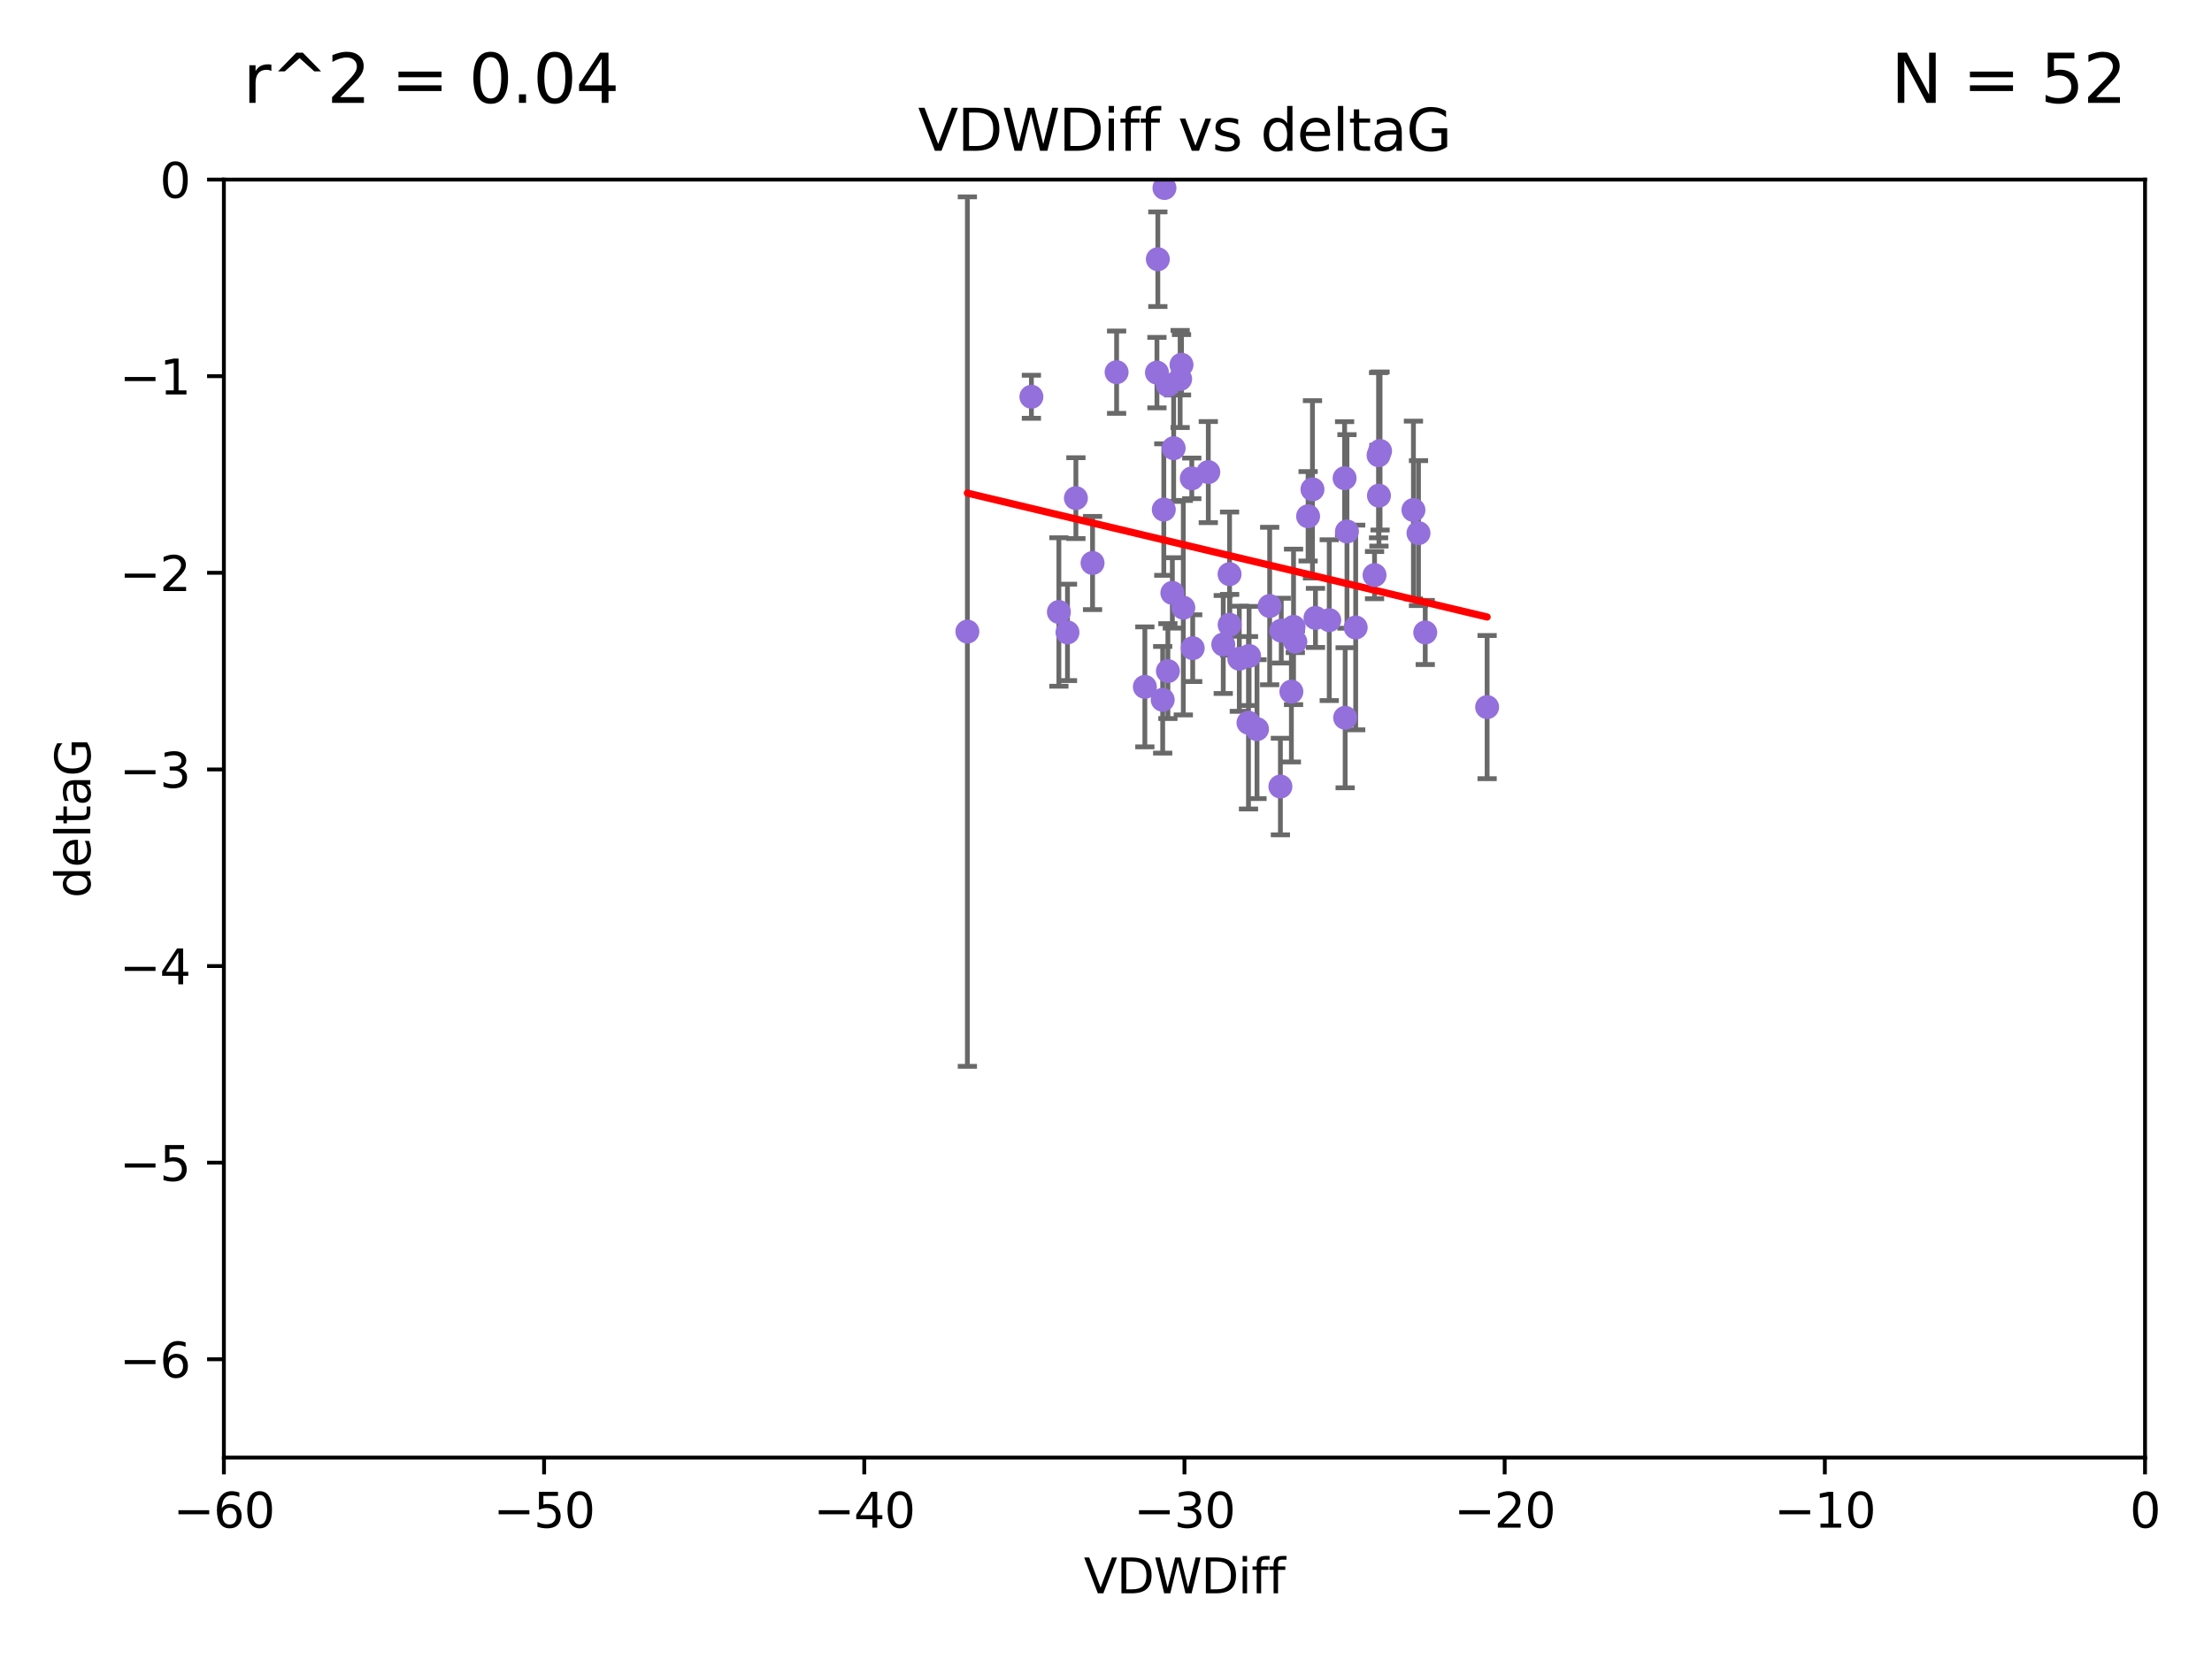 <?xml version="1.0" encoding="utf-8" standalone="no"?>
<!DOCTYPE svg PUBLIC "-//W3C//DTD SVG 1.1//EN"
  "http://www.w3.org/Graphics/SVG/1.1/DTD/svg11.dtd">
<svg xmlns:xlink="http://www.w3.org/1999/xlink" width="460.8pt" height="345.6pt" viewBox="0 0 460.8 345.6" xmlns="http://www.w3.org/2000/svg" version="1.1">
 <defs>
  <style type="text/css">*{stroke-linejoin: round; stroke-linecap: butt}</style>
 </defs>
 <g id="figure_1">
  <g id="patch_1">
   <path d="M 0 345.6 
L 460.8 345.6 
L 460.8 0 
L 0 0 
z
" style="fill: #ffffff"/>
  </g>
  <g id="axes_1">
   <g id="patch_2">
    <path d="M 46.64 303.64 
L 446.85 303.64 
L 446.85 37.411 
L 46.64 37.411 
z
" style="fill: #ffffff"/>
   </g>
   <g id="PathCollection_1">
    <defs>
     <path id="mb68d8550e3" d="M 0 1.118 
C 0.297 1.118 0.581 1 0.791 0.791 
C 1 0.581 1.118 0.297 1.118 0 
C 1.118 -0.297 1 -0.581 0.791 -0.791 
C 0.581 -1 0.297 -1.118 0 -1.118 
C -0.297 -1.118 -0.581 -1 -0.791 -0.791 
C -1 -0.581 -1.118 -0.297 -1.118 0 
C -1.118 0.297 -1 0.581 -0.791 0.791 
C -0.581 1 -0.297 1.118 0 1.118 
z
" style="stroke: #9370db"/>
    </defs>
    <g clip-path="url(#pd285358ec9)">
     <use xlink:href="#mb68d8550e3" x="222.377" y="131.738" style="fill: #9370db; stroke: #9370db"/>
     <use xlink:href="#mb68d8550e3" x="256.158" y="130.152" style="fill: #9370db; stroke: #9370db"/>
     <use xlink:href="#mb68d8550e3" x="220.585" y="127.49" style="fill: #9370db; stroke: #9370db"/>
     <use xlink:href="#mb68d8550e3" x="269.469" y="130.591" style="fill: #9370db; stroke: #9370db"/>
     <use xlink:href="#mb68d8550e3" x="264.495" y="126.246" style="fill: #9370db; stroke: #9370db"/>
     <use xlink:href="#mb68d8550e3" x="269.019" y="144.083" style="fill: #9370db; stroke: #9370db"/>
     <use xlink:href="#mb68d8550e3" x="227.599" y="117.281" style="fill: #9370db; stroke: #9370db"/>
     <use xlink:href="#mb68d8550e3" x="273.412" y="101.94" style="fill: #9370db; stroke: #9370db"/>
     <use xlink:href="#mb68d8550e3" x="286.341" y="119.807" style="fill: #9370db; stroke: #9370db"/>
     <use xlink:href="#mb68d8550e3" x="201.523" y="131.573" style="fill: #9370db; stroke: #9370db"/>
     <use xlink:href="#mb68d8550e3" x="241.199" y="54" style="fill: #9370db; stroke: #9370db"/>
     <use xlink:href="#mb68d8550e3" x="242.576" y="39.16" style="fill: #9370db; stroke: #9370db"/>
     <use xlink:href="#mb68d8550e3" x="224.129" y="103.772" style="fill: #9370db; stroke: #9370db"/>
     <use xlink:href="#mb68d8550e3" x="266.73" y="163.849" style="fill: #9370db; stroke: #9370db"/>
     <use xlink:href="#mb68d8550e3" x="243.293" y="139.804" style="fill: #9370db; stroke: #9370db"/>
     <use xlink:href="#mb68d8550e3" x="276.908" y="129.186" style="fill: #9370db; stroke: #9370db"/>
     <use xlink:href="#mb68d8550e3" x="272.501" y="107.55" style="fill: #9370db; stroke: #9370db"/>
     <use xlink:href="#mb68d8550e3" x="244.225" y="123.512" style="fill: #9370db; stroke: #9370db"/>
     <use xlink:href="#mb68d8550e3" x="248.27" y="99.652" style="fill: #9370db; stroke: #9370db"/>
     <use xlink:href="#mb68d8550e3" x="287.18" y="94.831" style="fill: #9370db; stroke: #9370db"/>
     <use xlink:href="#mb68d8550e3" x="309.795" y="147.302" style="fill: #9370db; stroke: #9370db"/>
     <use xlink:href="#mb68d8550e3" x="287.491" y="93.95" style="fill: #9370db; stroke: #9370db"/>
     <use xlink:href="#mb68d8550e3" x="232.609" y="77.536" style="fill: #9370db; stroke: #9370db"/>
     <use xlink:href="#mb68d8550e3" x="251.71" y="98.346" style="fill: #9370db; stroke: #9370db"/>
     <use xlink:href="#mb68d8550e3" x="242.441" y="106.155" style="fill: #9370db; stroke: #9370db"/>
     <use xlink:href="#mb68d8550e3" x="244.496" y="93.369" style="fill: #9370db; stroke: #9370db"/>
     <use xlink:href="#mb68d8550e3" x="246.505" y="126.591" style="fill: #9370db; stroke: #9370db"/>
     <use xlink:href="#mb68d8550e3" x="238.495" y="143.085" style="fill: #9370db; stroke: #9370db"/>
     <use xlink:href="#mb68d8550e3" x="274.036" y="128.721" style="fill: #9370db; stroke: #9370db"/>
     <use xlink:href="#mb68d8550e3" x="261.858" y="151.893" style="fill: #9370db; stroke: #9370db"/>
     <use xlink:href="#mb68d8550e3" x="294.445" y="106.242" style="fill: #9370db; stroke: #9370db"/>
     <use xlink:href="#mb68d8550e3" x="280.221" y="149.522" style="fill: #9370db; stroke: #9370db"/>
     <use xlink:href="#mb68d8550e3" x="282.416" y="130.716" style="fill: #9370db; stroke: #9370db"/>
     <use xlink:href="#mb68d8550e3" x="258.169" y="137.229" style="fill: #9370db; stroke: #9370db"/>
     <use xlink:href="#mb68d8550e3" x="269.838" y="133.69" style="fill: #9370db; stroke: #9370db"/>
     <use xlink:href="#mb68d8550e3" x="214.859" y="82.653" style="fill: #9370db; stroke: #9370db"/>
     <use xlink:href="#mb68d8550e3" x="241.012" y="77.62" style="fill: #9370db; stroke: #9370db"/>
     <use xlink:href="#mb68d8550e3" x="295.499" y="111.058" style="fill: #9370db; stroke: #9370db"/>
     <use xlink:href="#mb68d8550e3" x="248.461" y="135.024" style="fill: #9370db; stroke: #9370db"/>
     <use xlink:href="#mb68d8550e3" x="266.91" y="131.372" style="fill: #9370db; stroke: #9370db"/>
     <use xlink:href="#mb68d8550e3" x="280.599" y="110.714" style="fill: #9370db; stroke: #9370db"/>
     <use xlink:href="#mb68d8550e3" x="287.26" y="103.254" style="fill: #9370db; stroke: #9370db"/>
     <use xlink:href="#mb68d8550e3" x="245.845" y="78.949" style="fill: #9370db; stroke: #9370db"/>
     <use xlink:href="#mb68d8550e3" x="280.106" y="99.615" style="fill: #9370db; stroke: #9370db"/>
     <use xlink:href="#mb68d8550e3" x="254.827" y="134.259" style="fill: #9370db; stroke: #9370db"/>
     <use xlink:href="#mb68d8550e3" x="296.904" y="131.753" style="fill: #9370db; stroke: #9370db"/>
     <use xlink:href="#mb68d8550e3" x="256.14" y="119.604" style="fill: #9370db; stroke: #9370db"/>
     <use xlink:href="#mb68d8550e3" x="243.285" y="80.234" style="fill: #9370db; stroke: #9370db"/>
     <use xlink:href="#mb68d8550e3" x="260.207" y="136.649" style="fill: #9370db; stroke: #9370db"/>
     <use xlink:href="#mb68d8550e3" x="242.209" y="145.779" style="fill: #9370db; stroke: #9370db"/>
     <use xlink:href="#mb68d8550e3" x="246.13" y="75.988" style="fill: #9370db; stroke: #9370db"/>
     <use xlink:href="#mb68d8550e3" x="260.081" y="150.563" style="fill: #9370db; stroke: #9370db"/>
    </g>
   </g>
   <g id="matplotlib.axis_1">
    <g id="xtick_1">
     <g id="line2d_1">
      <defs>
       <path id="mdfdc94e6e6" d="M 0 0 
L 0 3.5 
" style="stroke: #000000; stroke-width: 0.8"/>
      </defs>
      <g>
       <use xlink:href="#mdfdc94e6e6" x="46.64" y="303.64" style="stroke: #000000; stroke-width: 0.8"/>
      </g>
     </g>
     <g id="text_1">
      <!-- −60 -->
      <g transform="translate(36.088 318.238)scale(0.1 -0.1)">
       <defs>
        <path id="DejaVuSans-2212" d="M 678 2272 
L 4684 2272 
L 4684 1741 
L 678 1741 
L 678 2272 
z
" transform="scale(0.016)"/>
        <path id="DejaVuSans-36" d="M 2113 2584 
Q 1688 2584 1439 2293 
Q 1191 2003 1191 1497 
Q 1191 994 1439 701 
Q 1688 409 2113 409 
Q 2538 409 2786 701 
Q 3034 994 3034 1497 
Q 3034 2003 2786 2293 
Q 2538 2584 2113 2584 
z
M 3366 4563 
L 3366 3988 
Q 3128 4100 2886 4159 
Q 2644 4219 2406 4219 
Q 1781 4219 1451 3797 
Q 1122 3375 1075 2522 
Q 1259 2794 1537 2939 
Q 1816 3084 2150 3084 
Q 2853 3084 3261 2657 
Q 3669 2231 3669 1497 
Q 3669 778 3244 343 
Q 2819 -91 2113 -91 
Q 1303 -91 875 529 
Q 447 1150 447 2328 
Q 447 3434 972 4092 
Q 1497 4750 2381 4750 
Q 2619 4750 2861 4703 
Q 3103 4656 3366 4563 
z
" transform="scale(0.016)"/>
        <path id="DejaVuSans-30" d="M 2034 4250 
Q 1547 4250 1301 3770 
Q 1056 3291 1056 2328 
Q 1056 1369 1301 889 
Q 1547 409 2034 409 
Q 2525 409 2770 889 
Q 3016 1369 3016 2328 
Q 3016 3291 2770 3770 
Q 2525 4250 2034 4250 
z
M 2034 4750 
Q 2819 4750 3233 4129 
Q 3647 3509 3647 2328 
Q 3647 1150 3233 529 
Q 2819 -91 2034 -91 
Q 1250 -91 836 529 
Q 422 1150 422 2328 
Q 422 3509 836 4129 
Q 1250 4750 2034 4750 
z
" transform="scale(0.016)"/>
       </defs>
       <use xlink:href="#DejaVuSans-2212"/>
       <use xlink:href="#DejaVuSans-36" x="83.789"/>
       <use xlink:href="#DejaVuSans-30" x="147.412"/>
      </g>
     </g>
    </g>
    <g id="xtick_2">
     <g id="line2d_2">
      <g>
       <use xlink:href="#mdfdc94e6e6" x="113.342" y="303.64" style="stroke: #000000; stroke-width: 0.8"/>
      </g>
     </g>
     <g id="text_2">
      <!-- −50 -->
      <g transform="translate(102.789 318.238)scale(0.1 -0.1)">
       <defs>
        <path id="DejaVuSans-35" d="M 691 4666 
L 3169 4666 
L 3169 4134 
L 1269 4134 
L 1269 2991 
Q 1406 3038 1543 3061 
Q 1681 3084 1819 3084 
Q 2600 3084 3056 2656 
Q 3513 2228 3513 1497 
Q 3513 744 3044 326 
Q 2575 -91 1722 -91 
Q 1428 -91 1123 -41 
Q 819 9 494 109 
L 494 744 
Q 775 591 1075 516 
Q 1375 441 1709 441 
Q 2250 441 2565 725 
Q 2881 1009 2881 1497 
Q 2881 1984 2565 2268 
Q 2250 2553 1709 2553 
Q 1456 2553 1204 2497 
Q 953 2441 691 2322 
L 691 4666 
z
" transform="scale(0.016)"/>
       </defs>
       <use xlink:href="#DejaVuSans-2212"/>
       <use xlink:href="#DejaVuSans-35" x="83.789"/>
       <use xlink:href="#DejaVuSans-30" x="147.412"/>
      </g>
     </g>
    </g>
    <g id="xtick_3">
     <g id="line2d_3">
      <g>
       <use xlink:href="#mdfdc94e6e6" x="180.043" y="303.64" style="stroke: #000000; stroke-width: 0.8"/>
      </g>
     </g>
     <g id="text_3">
      <!-- −40 -->
      <g transform="translate(169.491 318.238)scale(0.1 -0.1)">
       <defs>
        <path id="DejaVuSans-34" d="M 2419 4116 
L 825 1625 
L 2419 1625 
L 2419 4116 
z
M 2253 4666 
L 3047 4666 
L 3047 1625 
L 3713 1625 
L 3713 1100 
L 3047 1100 
L 3047 0 
L 2419 0 
L 2419 1100 
L 313 1100 
L 313 1709 
L 2253 4666 
z
" transform="scale(0.016)"/>
       </defs>
       <use xlink:href="#DejaVuSans-2212"/>
       <use xlink:href="#DejaVuSans-34" x="83.789"/>
       <use xlink:href="#DejaVuSans-30" x="147.412"/>
      </g>
     </g>
    </g>
    <g id="xtick_4">
     <g id="line2d_4">
      <g>
       <use xlink:href="#mdfdc94e6e6" x="246.745" y="303.64" style="stroke: #000000; stroke-width: 0.8"/>
      </g>
     </g>
     <g id="text_4">
      <!-- −30 -->
      <g transform="translate(236.193 318.238)scale(0.1 -0.1)">
       <defs>
        <path id="DejaVuSans-33" d="M 2597 2516 
Q 3050 2419 3304 2112 
Q 3559 1806 3559 1356 
Q 3559 666 3084 287 
Q 2609 -91 1734 -91 
Q 1441 -91 1130 -33 
Q 819 25 488 141 
L 488 750 
Q 750 597 1062 519 
Q 1375 441 1716 441 
Q 2309 441 2620 675 
Q 2931 909 2931 1356 
Q 2931 1769 2642 2001 
Q 2353 2234 1838 2234 
L 1294 2234 
L 1294 2753 
L 1863 2753 
Q 2328 2753 2575 2939 
Q 2822 3125 2822 3475 
Q 2822 3834 2567 4026 
Q 2313 4219 1838 4219 
Q 1578 4219 1281 4162 
Q 984 4106 628 3988 
L 628 4550 
Q 988 4650 1302 4700 
Q 1616 4750 1894 4750 
Q 2613 4750 3031 4423 
Q 3450 4097 3450 3541 
Q 3450 3153 3228 2886 
Q 3006 2619 2597 2516 
z
" transform="scale(0.016)"/>
       </defs>
       <use xlink:href="#DejaVuSans-2212"/>
       <use xlink:href="#DejaVuSans-33" x="83.789"/>
       <use xlink:href="#DejaVuSans-30" x="147.412"/>
      </g>
     </g>
    </g>
    <g id="xtick_5">
     <g id="line2d_5">
      <g>
       <use xlink:href="#mdfdc94e6e6" x="313.447" y="303.64" style="stroke: #000000; stroke-width: 0.8"/>
      </g>
     </g>
     <g id="text_5">
      <!-- −20 -->
      <g transform="translate(302.894 318.238)scale(0.1 -0.1)">
       <defs>
        <path id="DejaVuSans-32" d="M 1228 531 
L 3431 531 
L 3431 0 
L 469 0 
L 469 531 
Q 828 903 1448 1529 
Q 2069 2156 2228 2338 
Q 2531 2678 2651 2914 
Q 2772 3150 2772 3378 
Q 2772 3750 2511 3984 
Q 2250 4219 1831 4219 
Q 1534 4219 1204 4116 
Q 875 4013 500 3803 
L 500 4441 
Q 881 4594 1212 4672 
Q 1544 4750 1819 4750 
Q 2544 4750 2975 4387 
Q 3406 4025 3406 3419 
Q 3406 3131 3298 2873 
Q 3191 2616 2906 2266 
Q 2828 2175 2409 1742 
Q 1991 1309 1228 531 
z
" transform="scale(0.016)"/>
       </defs>
       <use xlink:href="#DejaVuSans-2212"/>
       <use xlink:href="#DejaVuSans-32" x="83.789"/>
       <use xlink:href="#DejaVuSans-30" x="147.412"/>
      </g>
     </g>
    </g>
    <g id="xtick_6">
     <g id="line2d_6">
      <g>
       <use xlink:href="#mdfdc94e6e6" x="380.148" y="303.64" style="stroke: #000000; stroke-width: 0.8"/>
      </g>
     </g>
     <g id="text_6">
      <!-- −10 -->
      <g transform="translate(369.596 318.238)scale(0.1 -0.1)">
       <defs>
        <path id="DejaVuSans-31" d="M 794 531 
L 1825 531 
L 1825 4091 
L 703 3866 
L 703 4441 
L 1819 4666 
L 2450 4666 
L 2450 531 
L 3481 531 
L 3481 0 
L 794 0 
L 794 531 
z
" transform="scale(0.016)"/>
       </defs>
       <use xlink:href="#DejaVuSans-2212"/>
       <use xlink:href="#DejaVuSans-31" x="83.789"/>
       <use xlink:href="#DejaVuSans-30" x="147.412"/>
      </g>
     </g>
    </g>
    <g id="xtick_7">
     <g id="line2d_7">
      <g>
       <use xlink:href="#mdfdc94e6e6" x="446.85" y="303.64" style="stroke: #000000; stroke-width: 0.8"/>
      </g>
     </g>
     <g id="text_7">
      <!-- 0 -->
      <g transform="translate(443.669 318.238)scale(0.1 -0.1)">
       <use xlink:href="#DejaVuSans-30"/>
      </g>
     </g>
    </g>
    <g id="text_8">
     <!-- VDWDiff -->
     <g transform="translate(225.772 331.917)scale(0.1 -0.1)">
      <defs>
       <path id="DejaVuSans-56" d="M 1831 0 
L 50 4666 
L 709 4666 
L 2188 738 
L 3669 4666 
L 4325 4666 
L 2547 0 
L 1831 0 
z
" transform="scale(0.016)"/>
       <path id="DejaVuSans-44" d="M 1259 4147 
L 1259 519 
L 2022 519 
Q 2988 519 3436 956 
Q 3884 1394 3884 2338 
Q 3884 3275 3436 3711 
Q 2988 4147 2022 4147 
L 1259 4147 
z
M 628 4666 
L 1925 4666 
Q 3281 4666 3915 4102 
Q 4550 3538 4550 2338 
Q 4550 1131 3912 565 
Q 3275 0 1925 0 
L 628 0 
L 628 4666 
z
" transform="scale(0.016)"/>
       <path id="DejaVuSans-57" d="M 213 4666 
L 850 4666 
L 1831 722 
L 2809 4666 
L 3519 4666 
L 4500 722 
L 5478 4666 
L 6119 4666 
L 4947 0 
L 4153 0 
L 3169 4050 
L 2175 0 
L 1381 0 
L 213 4666 
z
" transform="scale(0.016)"/>
       <path id="DejaVuSans-69" d="M 603 3500 
L 1178 3500 
L 1178 0 
L 603 0 
L 603 3500 
z
M 603 4863 
L 1178 4863 
L 1178 4134 
L 603 4134 
L 603 4863 
z
" transform="scale(0.016)"/>
       <path id="DejaVuSans-66" d="M 2375 4863 
L 2375 4384 
L 1825 4384 
Q 1516 4384 1395 4259 
Q 1275 4134 1275 3809 
L 1275 3500 
L 2222 3500 
L 2222 3053 
L 1275 3053 
L 1275 0 
L 697 0 
L 697 3053 
L 147 3053 
L 147 3500 
L 697 3500 
L 697 3744 
Q 697 4328 969 4595 
Q 1241 4863 1831 4863 
L 2375 4863 
z
" transform="scale(0.016)"/>
      </defs>
      <use xlink:href="#DejaVuSans-56"/>
      <use xlink:href="#DejaVuSans-44" x="68.408"/>
      <use xlink:href="#DejaVuSans-57" x="145.41"/>
      <use xlink:href="#DejaVuSans-44" x="244.287"/>
      <use xlink:href="#DejaVuSans-69" x="321.289"/>
      <use xlink:href="#DejaVuSans-66" x="349.072"/>
      <use xlink:href="#DejaVuSans-66" x="384.277"/>
     </g>
    </g>
   </g>
   <g id="matplotlib.axis_2">
    <g id="ytick_1">
     <g id="line2d_8">
      <defs>
       <path id="m8906548ea9" d="M 0 0 
L -3.5 0 
" style="stroke: #000000; stroke-width: 0.8"/>
      </defs>
      <g>
       <use xlink:href="#m8906548ea9" x="46.64" y="283.161" style="stroke: #000000; stroke-width: 0.8"/>
      </g>
     </g>
     <g id="text_9">
      <!-- −6 -->
      <g transform="translate(24.898 286.96)scale(0.1 -0.1)">
       <use xlink:href="#DejaVuSans-2212"/>
       <use xlink:href="#DejaVuSans-36" x="83.789"/>
      </g>
     </g>
    </g>
    <g id="ytick_2">
     <g id="line2d_9">
      <g>
       <use xlink:href="#m8906548ea9" x="46.64" y="242.203" style="stroke: #000000; stroke-width: 0.8"/>
      </g>
     </g>
     <g id="text_10">
      <!-- −5 -->
      <g transform="translate(24.898 246.002)scale(0.1 -0.1)">
       <use xlink:href="#DejaVuSans-2212"/>
       <use xlink:href="#DejaVuSans-35" x="83.789"/>
      </g>
     </g>
    </g>
    <g id="ytick_3">
     <g id="line2d_10">
      <g>
       <use xlink:href="#m8906548ea9" x="46.64" y="201.244" style="stroke: #000000; stroke-width: 0.8"/>
      </g>
     </g>
     <g id="text_11">
      <!-- −4 -->
      <g transform="translate(24.898 205.044)scale(0.1 -0.1)">
       <use xlink:href="#DejaVuSans-2212"/>
       <use xlink:href="#DejaVuSans-34" x="83.789"/>
      </g>
     </g>
    </g>
    <g id="ytick_4">
     <g id="line2d_11">
      <g>
       <use xlink:href="#m8906548ea9" x="46.64" y="160.286" style="stroke: #000000; stroke-width: 0.8"/>
      </g>
     </g>
     <g id="text_12">
      <!-- −3 -->
      <g transform="translate(24.898 164.085)scale(0.1 -0.1)">
       <use xlink:href="#DejaVuSans-2212"/>
       <use xlink:href="#DejaVuSans-33" x="83.789"/>
      </g>
     </g>
    </g>
    <g id="ytick_5">
     <g id="line2d_12">
      <g>
       <use xlink:href="#m8906548ea9" x="46.64" y="119.328" style="stroke: #000000; stroke-width: 0.8"/>
      </g>
     </g>
     <g id="text_13">
      <!-- −2 -->
      <g transform="translate(24.898 123.127)scale(0.1 -0.1)">
       <use xlink:href="#DejaVuSans-2212"/>
       <use xlink:href="#DejaVuSans-32" x="83.789"/>
      </g>
     </g>
    </g>
    <g id="ytick_6">
     <g id="line2d_13">
      <g>
       <use xlink:href="#m8906548ea9" x="46.64" y="78.369" style="stroke: #000000; stroke-width: 0.8"/>
      </g>
     </g>
     <g id="text_14">
      <!-- −1 -->
      <g transform="translate(24.898 82.169)scale(0.1 -0.1)">
       <use xlink:href="#DejaVuSans-2212"/>
       <use xlink:href="#DejaVuSans-31" x="83.789"/>
      </g>
     </g>
    </g>
    <g id="ytick_7">
     <g id="line2d_14">
      <g>
       <use xlink:href="#m8906548ea9" x="46.64" y="37.411" style="stroke: #000000; stroke-width: 0.8"/>
      </g>
     </g>
     <g id="text_15">
      <!-- 0 -->
      <g transform="translate(33.278 41.21)scale(0.1 -0.1)">
       <use xlink:href="#DejaVuSans-30"/>
      </g>
     </g>
    </g>
    <g id="text_16">
     <!-- deltaG -->
     <g transform="translate(18.818 187.064)rotate(-90)scale(0.1 -0.1)">
      <defs>
       <path id="DejaVuSans-64" d="M 2906 2969 
L 2906 4863 
L 3481 4863 
L 3481 0 
L 2906 0 
L 2906 525 
Q 2725 213 2448 61 
Q 2172 -91 1784 -91 
Q 1150 -91 751 415 
Q 353 922 353 1747 
Q 353 2572 751 3078 
Q 1150 3584 1784 3584 
Q 2172 3584 2448 3432 
Q 2725 3281 2906 2969 
z
M 947 1747 
Q 947 1113 1208 752 
Q 1469 391 1925 391 
Q 2381 391 2643 752 
Q 2906 1113 2906 1747 
Q 2906 2381 2643 2742 
Q 2381 3103 1925 3103 
Q 1469 3103 1208 2742 
Q 947 2381 947 1747 
z
" transform="scale(0.016)"/>
       <path id="DejaVuSans-65" d="M 3597 1894 
L 3597 1613 
L 953 1613 
Q 991 1019 1311 708 
Q 1631 397 2203 397 
Q 2534 397 2845 478 
Q 3156 559 3463 722 
L 3463 178 
Q 3153 47 2828 -22 
Q 2503 -91 2169 -91 
Q 1331 -91 842 396 
Q 353 884 353 1716 
Q 353 2575 817 3079 
Q 1281 3584 2069 3584 
Q 2775 3584 3186 3129 
Q 3597 2675 3597 1894 
z
M 3022 2063 
Q 3016 2534 2758 2815 
Q 2500 3097 2075 3097 
Q 1594 3097 1305 2825 
Q 1016 2553 972 2059 
L 3022 2063 
z
" transform="scale(0.016)"/>
       <path id="DejaVuSans-6c" d="M 603 4863 
L 1178 4863 
L 1178 0 
L 603 0 
L 603 4863 
z
" transform="scale(0.016)"/>
       <path id="DejaVuSans-74" d="M 1172 4494 
L 1172 3500 
L 2356 3500 
L 2356 3053 
L 1172 3053 
L 1172 1153 
Q 1172 725 1289 603 
Q 1406 481 1766 481 
L 2356 481 
L 2356 0 
L 1766 0 
Q 1100 0 847 248 
Q 594 497 594 1153 
L 594 3053 
L 172 3053 
L 172 3500 
L 594 3500 
L 594 4494 
L 1172 4494 
z
" transform="scale(0.016)"/>
       <path id="DejaVuSans-61" d="M 2194 1759 
Q 1497 1759 1228 1600 
Q 959 1441 959 1056 
Q 959 750 1161 570 
Q 1363 391 1709 391 
Q 2188 391 2477 730 
Q 2766 1069 2766 1631 
L 2766 1759 
L 2194 1759 
z
M 3341 1997 
L 3341 0 
L 2766 0 
L 2766 531 
Q 2569 213 2275 61 
Q 1981 -91 1556 -91 
Q 1019 -91 701 211 
Q 384 513 384 1019 
Q 384 1609 779 1909 
Q 1175 2209 1959 2209 
L 2766 2209 
L 2766 2266 
Q 2766 2663 2505 2880 
Q 2244 3097 1772 3097 
Q 1472 3097 1187 3025 
Q 903 2953 641 2809 
L 641 3341 
Q 956 3463 1253 3523 
Q 1550 3584 1831 3584 
Q 2591 3584 2966 3190 
Q 3341 2797 3341 1997 
z
" transform="scale(0.016)"/>
       <path id="DejaVuSans-47" d="M 3809 666 
L 3809 1919 
L 2778 1919 
L 2778 2438 
L 4434 2438 
L 4434 434 
Q 4069 175 3628 42 
Q 3188 -91 2688 -91 
Q 1594 -91 976 548 
Q 359 1188 359 2328 
Q 359 3472 976 4111 
Q 1594 4750 2688 4750 
Q 3144 4750 3555 4637 
Q 3966 4525 4313 4306 
L 4313 3634 
Q 3963 3931 3569 4081 
Q 3175 4231 2741 4231 
Q 1884 4231 1454 3753 
Q 1025 3275 1025 2328 
Q 1025 1384 1454 906 
Q 1884 428 2741 428 
Q 3075 428 3337 486 
Q 3600 544 3809 666 
z
" transform="scale(0.016)"/>
      </defs>
      <use xlink:href="#DejaVuSans-64"/>
      <use xlink:href="#DejaVuSans-65" x="63.477"/>
      <use xlink:href="#DejaVuSans-6c" x="125"/>
      <use xlink:href="#DejaVuSans-74" x="152.783"/>
      <use xlink:href="#DejaVuSans-61" x="191.992"/>
      <use xlink:href="#DejaVuSans-47" x="253.271"/>
     </g>
    </g>
   </g>
   <g id="LineCollection_1">
    <path d="M 222.377 141.779 
L 222.377 121.697 
" clip-path="url(#pd285358ec9)" style="fill: none; stroke: #696969"/>
    <path d="M 256.158 136.478 
L 256.158 123.825 
" clip-path="url(#pd285358ec9)" style="fill: none; stroke: #696969"/>
    <path d="M 220.585 142.954 
L 220.585 112.026 
" clip-path="url(#pd285358ec9)" style="fill: none; stroke: #696969"/>
    <path d="M 269.469 146.787 
L 269.469 114.395 
" clip-path="url(#pd285358ec9)" style="fill: none; stroke: #696969"/>
    <path d="M 264.495 142.647 
L 264.495 109.844 
" clip-path="url(#pd285358ec9)" style="fill: none; stroke: #696969"/>
    <path d="M 269.019 158.734 
L 269.019 129.432 
" clip-path="url(#pd285358ec9)" style="fill: none; stroke: #696969"/>
    <path d="M 227.599 126.989 
L 227.599 107.572 
" clip-path="url(#pd285358ec9)" style="fill: none; stroke: #696969"/>
    <path d="M 273.412 120.415 
L 273.412 83.464 
" clip-path="url(#pd285358ec9)" style="fill: none; stroke: #696969"/>
    <path d="M 286.341 124.723 
L 286.341 114.891 
" clip-path="url(#pd285358ec9)" style="fill: none; stroke: #696969"/>
    <path d="M 201.523 222.134 
L 201.523 41.011 
" clip-path="url(#pd285358ec9)" style="fill: none; stroke: #696969"/>
    <path d="M 241.199 63.857 
L 241.199 44.143 
" clip-path="url(#pd285358ec9)" style="fill: none; stroke: #696969"/>
    <path d="M 242.576 39.369 
L 242.576 38.951 
" clip-path="url(#pd285358ec9)" style="fill: none; stroke: #696969"/>
    <path d="M 224.129 112.194 
L 224.129 95.35 
" clip-path="url(#pd285358ec9)" style="fill: none; stroke: #696969"/>
    <path d="M 266.73 173.91 
L 266.73 153.787 
" clip-path="url(#pd285358ec9)" style="fill: none; stroke: #696969"/>
    <path d="M 243.293 149.688 
L 243.293 129.92 
" clip-path="url(#pd285358ec9)" style="fill: none; stroke: #696969"/>
    <path d="M 276.908 145.935 
L 276.908 112.438 
" clip-path="url(#pd285358ec9)" style="fill: none; stroke: #696969"/>
    <path d="M 272.501 116.861 
L 272.501 98.24 
" clip-path="url(#pd285358ec9)" style="fill: none; stroke: #696969"/>
    <path d="M 244.225 130.843 
L 244.225 116.182 
" clip-path="url(#pd285358ec9)" style="fill: none; stroke: #696969"/>
    <path d="M 248.27 103.878 
L 248.27 95.426 
" clip-path="url(#pd285358ec9)" style="fill: none; stroke: #696969"/>
    <path d="M 287.18 112.038 
L 287.18 77.624 
" clip-path="url(#pd285358ec9)" style="fill: none; stroke: #696969"/>
    <path d="M 309.795 162.215 
L 309.795 132.39 
" clip-path="url(#pd285358ec9)" style="fill: none; stroke: #696969"/>
    <path d="M 287.491 110.417 
L 287.491 77.483 
" clip-path="url(#pd285358ec9)" style="fill: none; stroke: #696969"/>
    <path d="M 232.609 86.112 
L 232.609 68.959 
" clip-path="url(#pd285358ec9)" style="fill: none; stroke: #696969"/>
    <path d="M 251.71 108.877 
L 251.71 87.816 
" clip-path="url(#pd285358ec9)" style="fill: none; stroke: #696969"/>
    <path d="M 242.441 119.854 
L 242.441 92.457 
" clip-path="url(#pd285358ec9)" style="fill: none; stroke: #696969"/>
    <path d="M 244.496 104.45 
L 244.496 82.288 
" clip-path="url(#pd285358ec9)" style="fill: none; stroke: #696969"/>
    <path d="M 246.505 148.931 
L 246.505 104.252 
" clip-path="url(#pd285358ec9)" style="fill: none; stroke: #696969"/>
    <path d="M 238.495 155.582 
L 238.495 130.588 
" clip-path="url(#pd285358ec9)" style="fill: none; stroke: #696969"/>
    <path d="M 274.036 134.873 
L 274.036 122.57 
" clip-path="url(#pd285358ec9)" style="fill: none; stroke: #696969"/>
    <path d="M 261.858 166.361 
L 261.858 137.425 
" clip-path="url(#pd285358ec9)" style="fill: none; stroke: #696969"/>
    <path d="M 294.445 124.755 
L 294.445 87.729 
" clip-path="url(#pd285358ec9)" style="fill: none; stroke: #696969"/>
    <path d="M 280.221 164.114 
L 280.221 134.93 
" clip-path="url(#pd285358ec9)" style="fill: none; stroke: #696969"/>
    <path d="M 282.416 152.036 
L 282.416 109.396 
" clip-path="url(#pd285358ec9)" style="fill: none; stroke: #696969"/>
    <path d="M 258.169 148.18 
L 258.169 126.279 
" clip-path="url(#pd285358ec9)" style="fill: none; stroke: #696969"/>
    <path d="M 269.838 135.942 
L 269.838 131.438 
" clip-path="url(#pd285358ec9)" style="fill: none; stroke: #696969"/>
    <path d="M 214.859 87.134 
L 214.859 78.172 
" clip-path="url(#pd285358ec9)" style="fill: none; stroke: #696969"/>
    <path d="M 241.012 84.962 
L 241.012 70.279 
" clip-path="url(#pd285358ec9)" style="fill: none; stroke: #696969"/>
    <path d="M 295.499 126.158 
L 295.499 95.957 
" clip-path="url(#pd285358ec9)" style="fill: none; stroke: #696969"/>
    <path d="M 248.461 141.976 
L 248.461 128.071 
" clip-path="url(#pd285358ec9)" style="fill: none; stroke: #696969"/>
    <path d="M 266.91 138.117 
L 266.91 124.626 
" clip-path="url(#pd285358ec9)" style="fill: none; stroke: #696969"/>
    <path d="M 280.599 130.877 
L 280.599 90.551 
" clip-path="url(#pd285358ec9)" style="fill: none; stroke: #696969"/>
    <path d="M 287.26 113.752 
L 287.26 92.756 
" clip-path="url(#pd285358ec9)" style="fill: none; stroke: #696969"/>
    <path d="M 245.845 89.065 
L 245.845 68.833 
" clip-path="url(#pd285358ec9)" style="fill: none; stroke: #696969"/>
    <path d="M 280.106 111.393 
L 280.106 87.838 
" clip-path="url(#pd285358ec9)" style="fill: none; stroke: #696969"/>
    <path d="M 254.827 144.463 
L 254.827 124.055 
" clip-path="url(#pd285358ec9)" style="fill: none; stroke: #696969"/>
    <path d="M 296.904 138.435 
L 296.904 125.072 
" clip-path="url(#pd285358ec9)" style="fill: none; stroke: #696969"/>
    <path d="M 256.14 132.547 
L 256.14 106.662 
" clip-path="url(#pd285358ec9)" style="fill: none; stroke: #696969"/>
    <path d="M 243.285 81.136 
L 243.285 79.333 
" clip-path="url(#pd285358ec9)" style="fill: none; stroke: #696969"/>
    <path d="M 260.207 146.973 
L 260.207 126.325 
" clip-path="url(#pd285358ec9)" style="fill: none; stroke: #696969"/>
    <path d="M 242.209 156.886 
L 242.209 134.672 
" clip-path="url(#pd285358ec9)" style="fill: none; stroke: #696969"/>
    <path d="M 246.13 82.278 
L 246.13 69.698 
" clip-path="url(#pd285358ec9)" style="fill: none; stroke: #696969"/>
    <path d="M 260.081 168.521 
L 260.081 132.606 
" clip-path="url(#pd285358ec9)" style="fill: none; stroke: #696969"/>
   </g>
   <g id="line2d_15">
    <defs>
     <path id="mcb185928e7" d="M 2 0 
L -2 -0 
" style="stroke: #696969"/>
    </defs>
    <g clip-path="url(#pd285358ec9)">
     <use xlink:href="#mcb185928e7" x="222.377" y="141.779" style="fill: #696969; stroke: #696969"/>
     <use xlink:href="#mcb185928e7" x="256.158" y="136.478" style="fill: #696969; stroke: #696969"/>
     <use xlink:href="#mcb185928e7" x="220.585" y="142.954" style="fill: #696969; stroke: #696969"/>
     <use xlink:href="#mcb185928e7" x="269.469" y="146.787" style="fill: #696969; stroke: #696969"/>
     <use xlink:href="#mcb185928e7" x="264.495" y="142.647" style="fill: #696969; stroke: #696969"/>
     <use xlink:href="#mcb185928e7" x="269.019" y="158.734" style="fill: #696969; stroke: #696969"/>
     <use xlink:href="#mcb185928e7" x="227.599" y="126.989" style="fill: #696969; stroke: #696969"/>
     <use xlink:href="#mcb185928e7" x="273.412" y="120.415" style="fill: #696969; stroke: #696969"/>
     <use xlink:href="#mcb185928e7" x="286.341" y="124.723" style="fill: #696969; stroke: #696969"/>
     <use xlink:href="#mcb185928e7" x="201.523" y="222.134" style="fill: #696969; stroke: #696969"/>
     <use xlink:href="#mcb185928e7" x="241.199" y="63.857" style="fill: #696969; stroke: #696969"/>
     <use xlink:href="#mcb185928e7" x="242.576" y="39.369" style="fill: #696969; stroke: #696969"/>
     <use xlink:href="#mcb185928e7" x="224.129" y="112.194" style="fill: #696969; stroke: #696969"/>
     <use xlink:href="#mcb185928e7" x="266.73" y="173.91" style="fill: #696969; stroke: #696969"/>
     <use xlink:href="#mcb185928e7" x="243.293" y="149.688" style="fill: #696969; stroke: #696969"/>
     <use xlink:href="#mcb185928e7" x="276.908" y="145.935" style="fill: #696969; stroke: #696969"/>
     <use xlink:href="#mcb185928e7" x="272.501" y="116.861" style="fill: #696969; stroke: #696969"/>
     <use xlink:href="#mcb185928e7" x="244.225" y="130.843" style="fill: #696969; stroke: #696969"/>
     <use xlink:href="#mcb185928e7" x="248.27" y="103.878" style="fill: #696969; stroke: #696969"/>
     <use xlink:href="#mcb185928e7" x="287.18" y="112.038" style="fill: #696969; stroke: #696969"/>
     <use xlink:href="#mcb185928e7" x="309.795" y="162.215" style="fill: #696969; stroke: #696969"/>
     <use xlink:href="#mcb185928e7" x="287.491" y="110.417" style="fill: #696969; stroke: #696969"/>
     <use xlink:href="#mcb185928e7" x="232.609" y="86.112" style="fill: #696969; stroke: #696969"/>
     <use xlink:href="#mcb185928e7" x="251.71" y="108.877" style="fill: #696969; stroke: #696969"/>
     <use xlink:href="#mcb185928e7" x="242.441" y="119.854" style="fill: #696969; stroke: #696969"/>
     <use xlink:href="#mcb185928e7" x="244.496" y="104.45" style="fill: #696969; stroke: #696969"/>
     <use xlink:href="#mcb185928e7" x="246.505" y="148.931" style="fill: #696969; stroke: #696969"/>
     <use xlink:href="#mcb185928e7" x="238.495" y="155.582" style="fill: #696969; stroke: #696969"/>
     <use xlink:href="#mcb185928e7" x="274.036" y="134.873" style="fill: #696969; stroke: #696969"/>
     <use xlink:href="#mcb185928e7" x="261.858" y="166.361" style="fill: #696969; stroke: #696969"/>
     <use xlink:href="#mcb185928e7" x="294.445" y="124.755" style="fill: #696969; stroke: #696969"/>
     <use xlink:href="#mcb185928e7" x="280.221" y="164.114" style="fill: #696969; stroke: #696969"/>
     <use xlink:href="#mcb185928e7" x="282.416" y="152.036" style="fill: #696969; stroke: #696969"/>
     <use xlink:href="#mcb185928e7" x="258.169" y="148.18" style="fill: #696969; stroke: #696969"/>
     <use xlink:href="#mcb185928e7" x="269.838" y="135.942" style="fill: #696969; stroke: #696969"/>
     <use xlink:href="#mcb185928e7" x="214.859" y="87.134" style="fill: #696969; stroke: #696969"/>
     <use xlink:href="#mcb185928e7" x="241.012" y="84.962" style="fill: #696969; stroke: #696969"/>
     <use xlink:href="#mcb185928e7" x="295.499" y="126.158" style="fill: #696969; stroke: #696969"/>
     <use xlink:href="#mcb185928e7" x="248.461" y="141.976" style="fill: #696969; stroke: #696969"/>
     <use xlink:href="#mcb185928e7" x="266.91" y="138.117" style="fill: #696969; stroke: #696969"/>
     <use xlink:href="#mcb185928e7" x="280.599" y="130.877" style="fill: #696969; stroke: #696969"/>
     <use xlink:href="#mcb185928e7" x="287.26" y="113.752" style="fill: #696969; stroke: #696969"/>
     <use xlink:href="#mcb185928e7" x="245.845" y="89.065" style="fill: #696969; stroke: #696969"/>
     <use xlink:href="#mcb185928e7" x="280.106" y="111.393" style="fill: #696969; stroke: #696969"/>
     <use xlink:href="#mcb185928e7" x="254.827" y="144.463" style="fill: #696969; stroke: #696969"/>
     <use xlink:href="#mcb185928e7" x="296.904" y="138.435" style="fill: #696969; stroke: #696969"/>
     <use xlink:href="#mcb185928e7" x="256.14" y="132.547" style="fill: #696969; stroke: #696969"/>
     <use xlink:href="#mcb185928e7" x="243.285" y="81.136" style="fill: #696969; stroke: #696969"/>
     <use xlink:href="#mcb185928e7" x="260.207" y="146.973" style="fill: #696969; stroke: #696969"/>
     <use xlink:href="#mcb185928e7" x="242.209" y="156.886" style="fill: #696969; stroke: #696969"/>
     <use xlink:href="#mcb185928e7" x="246.13" y="82.278" style="fill: #696969; stroke: #696969"/>
     <use xlink:href="#mcb185928e7" x="260.081" y="168.521" style="fill: #696969; stroke: #696969"/>
    </g>
   </g>
   <g id="line2d_16">
    <g clip-path="url(#pd285358ec9)">
     <use xlink:href="#mcb185928e7" x="222.377" y="121.697" style="fill: #696969; stroke: #696969"/>
     <use xlink:href="#mcb185928e7" x="256.158" y="123.825" style="fill: #696969; stroke: #696969"/>
     <use xlink:href="#mcb185928e7" x="220.585" y="112.026" style="fill: #696969; stroke: #696969"/>
     <use xlink:href="#mcb185928e7" x="269.469" y="114.395" style="fill: #696969; stroke: #696969"/>
     <use xlink:href="#mcb185928e7" x="264.495" y="109.844" style="fill: #696969; stroke: #696969"/>
     <use xlink:href="#mcb185928e7" x="269.019" y="129.432" style="fill: #696969; stroke: #696969"/>
     <use xlink:href="#mcb185928e7" x="227.599" y="107.572" style="fill: #696969; stroke: #696969"/>
     <use xlink:href="#mcb185928e7" x="273.412" y="83.464" style="fill: #696969; stroke: #696969"/>
     <use xlink:href="#mcb185928e7" x="286.341" y="114.891" style="fill: #696969; stroke: #696969"/>
     <use xlink:href="#mcb185928e7" x="201.523" y="41.011" style="fill: #696969; stroke: #696969"/>
     <use xlink:href="#mcb185928e7" x="241.199" y="44.143" style="fill: #696969; stroke: #696969"/>
     <use xlink:href="#mcb185928e7" x="242.576" y="38.951" style="fill: #696969; stroke: #696969"/>
     <use xlink:href="#mcb185928e7" x="224.129" y="95.35" style="fill: #696969; stroke: #696969"/>
     <use xlink:href="#mcb185928e7" x="266.73" y="153.787" style="fill: #696969; stroke: #696969"/>
     <use xlink:href="#mcb185928e7" x="243.293" y="129.92" style="fill: #696969; stroke: #696969"/>
     <use xlink:href="#mcb185928e7" x="276.908" y="112.438" style="fill: #696969; stroke: #696969"/>
     <use xlink:href="#mcb185928e7" x="272.501" y="98.24" style="fill: #696969; stroke: #696969"/>
     <use xlink:href="#mcb185928e7" x="244.225" y="116.182" style="fill: #696969; stroke: #696969"/>
     <use xlink:href="#mcb185928e7" x="248.27" y="95.426" style="fill: #696969; stroke: #696969"/>
     <use xlink:href="#mcb185928e7" x="287.18" y="77.624" style="fill: #696969; stroke: #696969"/>
     <use xlink:href="#mcb185928e7" x="309.795" y="132.39" style="fill: #696969; stroke: #696969"/>
     <use xlink:href="#mcb185928e7" x="287.491" y="77.483" style="fill: #696969; stroke: #696969"/>
     <use xlink:href="#mcb185928e7" x="232.609" y="68.959" style="fill: #696969; stroke: #696969"/>
     <use xlink:href="#mcb185928e7" x="251.71" y="87.816" style="fill: #696969; stroke: #696969"/>
     <use xlink:href="#mcb185928e7" x="242.441" y="92.457" style="fill: #696969; stroke: #696969"/>
     <use xlink:href="#mcb185928e7" x="244.496" y="82.288" style="fill: #696969; stroke: #696969"/>
     <use xlink:href="#mcb185928e7" x="246.505" y="104.252" style="fill: #696969; stroke: #696969"/>
     <use xlink:href="#mcb185928e7" x="238.495" y="130.588" style="fill: #696969; stroke: #696969"/>
     <use xlink:href="#mcb185928e7" x="274.036" y="122.57" style="fill: #696969; stroke: #696969"/>
     <use xlink:href="#mcb185928e7" x="261.858" y="137.425" style="fill: #696969; stroke: #696969"/>
     <use xlink:href="#mcb185928e7" x="294.445" y="87.729" style="fill: #696969; stroke: #696969"/>
     <use xlink:href="#mcb185928e7" x="280.221" y="134.93" style="fill: #696969; stroke: #696969"/>
     <use xlink:href="#mcb185928e7" x="282.416" y="109.396" style="fill: #696969; stroke: #696969"/>
     <use xlink:href="#mcb185928e7" x="258.169" y="126.279" style="fill: #696969; stroke: #696969"/>
     <use xlink:href="#mcb185928e7" x="269.838" y="131.438" style="fill: #696969; stroke: #696969"/>
     <use xlink:href="#mcb185928e7" x="214.859" y="78.172" style="fill: #696969; stroke: #696969"/>
     <use xlink:href="#mcb185928e7" x="241.012" y="70.279" style="fill: #696969; stroke: #696969"/>
     <use xlink:href="#mcb185928e7" x="295.499" y="95.957" style="fill: #696969; stroke: #696969"/>
     <use xlink:href="#mcb185928e7" x="248.461" y="128.071" style="fill: #696969; stroke: #696969"/>
     <use xlink:href="#mcb185928e7" x="266.91" y="124.626" style="fill: #696969; stroke: #696969"/>
     <use xlink:href="#mcb185928e7" x="280.599" y="90.551" style="fill: #696969; stroke: #696969"/>
     <use xlink:href="#mcb185928e7" x="287.26" y="92.756" style="fill: #696969; stroke: #696969"/>
     <use xlink:href="#mcb185928e7" x="245.845" y="68.833" style="fill: #696969; stroke: #696969"/>
     <use xlink:href="#mcb185928e7" x="280.106" y="87.838" style="fill: #696969; stroke: #696969"/>
     <use xlink:href="#mcb185928e7" x="254.827" y="124.055" style="fill: #696969; stroke: #696969"/>
     <use xlink:href="#mcb185928e7" x="296.904" y="125.072" style="fill: #696969; stroke: #696969"/>
     <use xlink:href="#mcb185928e7" x="256.14" y="106.662" style="fill: #696969; stroke: #696969"/>
     <use xlink:href="#mcb185928e7" x="243.285" y="79.333" style="fill: #696969; stroke: #696969"/>
     <use xlink:href="#mcb185928e7" x="260.207" y="126.325" style="fill: #696969; stroke: #696969"/>
     <use xlink:href="#mcb185928e7" x="242.209" y="134.672" style="fill: #696969; stroke: #696969"/>
     <use xlink:href="#mcb185928e7" x="246.13" y="69.698" style="fill: #696969; stroke: #696969"/>
     <use xlink:href="#mcb185928e7" x="260.081" y="132.606" style="fill: #696969; stroke: #696969"/>
    </g>
   </g>
   <g id="line2d_17">
    <path d="M 222.377 107.693 
L 256.158 115.746 
L 220.585 107.266 
L 269.469 118.919 
L 264.495 117.734 
L 269.019 118.812 
L 227.599 108.938 
L 273.412 119.859 
L 286.341 122.942 
L 201.523 102.722 
L 241.199 112.18 
L 242.576 112.508 
L 224.129 108.111 
L 266.73 118.267 
L 243.293 112.679 
L 276.908 120.693 
L 272.501 119.642 
L 244.225 112.902 
L 248.27 113.866 
L 287.18 123.142 
L 309.795 128.533 
L 287.491 123.216 
L 232.609 110.132 
L 251.71 114.686 
L 242.441 112.476 
L 244.496 112.966 
L 246.505 113.445 
L 238.495 111.536 
L 274.036 120.008 
L 261.858 117.105 
L 294.445 124.873 
L 280.221 121.483 
L 282.416 122.006 
L 258.169 116.226 
L 269.838 119.008 
L 214.859 105.901 
L 241.012 112.136 
L 295.499 125.125 
L 248.461 113.911 
L 266.91 118.309 
L 280.599 121.573 
L 287.26 123.16 
L 245.845 113.288 
L 280.106 121.455 
L 254.827 115.429 
L 296.904 125.46 
L 256.14 115.742 
L 243.285 112.678 
L 260.207 116.712 
L 242.209 112.421 
L 246.13 113.356 
L 260.081 116.681 
" clip-path="url(#pd285358ec9)" style="fill: none; stroke: #ff0000; stroke-width: 1.5; stroke-linecap: square"/>
   </g>
   <g id="line2d_18">
    <defs>
     <path id="m8e529b8e08" d="M 0 2 
C 0.53 2 1.039 1.789 1.414 1.414 
C 1.789 1.039 2 0.53 2 0 
C 2 -0.53 1.789 -1.039 1.414 -1.414 
C 1.039 -1.789 0.53 -2 0 -2 
C -0.53 -2 -1.039 -1.789 -1.414 -1.414 
C -1.789 -1.039 -2 -0.53 -2 0 
C -2 0.53 -1.789 1.039 -1.414 1.414 
C -1.039 1.789 -0.53 2 0 2 
z
" style="stroke: #9370db"/>
    </defs>
    <g clip-path="url(#pd285358ec9)">
     <use xlink:href="#m8e529b8e08" x="222.377" y="131.738" style="fill: #9370db; stroke: #9370db"/>
     <use xlink:href="#m8e529b8e08" x="256.158" y="130.152" style="fill: #9370db; stroke: #9370db"/>
     <use xlink:href="#m8e529b8e08" x="220.585" y="127.49" style="fill: #9370db; stroke: #9370db"/>
     <use xlink:href="#m8e529b8e08" x="269.469" y="130.591" style="fill: #9370db; stroke: #9370db"/>
     <use xlink:href="#m8e529b8e08" x="264.495" y="126.246" style="fill: #9370db; stroke: #9370db"/>
     <use xlink:href="#m8e529b8e08" x="269.019" y="144.083" style="fill: #9370db; stroke: #9370db"/>
     <use xlink:href="#m8e529b8e08" x="227.599" y="117.281" style="fill: #9370db; stroke: #9370db"/>
     <use xlink:href="#m8e529b8e08" x="273.412" y="101.94" style="fill: #9370db; stroke: #9370db"/>
     <use xlink:href="#m8e529b8e08" x="286.341" y="119.807" style="fill: #9370db; stroke: #9370db"/>
     <use xlink:href="#m8e529b8e08" x="201.523" y="131.573" style="fill: #9370db; stroke: #9370db"/>
     <use xlink:href="#m8e529b8e08" x="241.199" y="54" style="fill: #9370db; stroke: #9370db"/>
     <use xlink:href="#m8e529b8e08" x="242.576" y="39.16" style="fill: #9370db; stroke: #9370db"/>
     <use xlink:href="#m8e529b8e08" x="224.129" y="103.772" style="fill: #9370db; stroke: #9370db"/>
     <use xlink:href="#m8e529b8e08" x="266.73" y="163.849" style="fill: #9370db; stroke: #9370db"/>
     <use xlink:href="#m8e529b8e08" x="243.293" y="139.804" style="fill: #9370db; stroke: #9370db"/>
     <use xlink:href="#m8e529b8e08" x="276.908" y="129.186" style="fill: #9370db; stroke: #9370db"/>
     <use xlink:href="#m8e529b8e08" x="272.501" y="107.55" style="fill: #9370db; stroke: #9370db"/>
     <use xlink:href="#m8e529b8e08" x="244.225" y="123.512" style="fill: #9370db; stroke: #9370db"/>
     <use xlink:href="#m8e529b8e08" x="248.27" y="99.652" style="fill: #9370db; stroke: #9370db"/>
     <use xlink:href="#m8e529b8e08" x="287.18" y="94.831" style="fill: #9370db; stroke: #9370db"/>
     <use xlink:href="#m8e529b8e08" x="309.795" y="147.302" style="fill: #9370db; stroke: #9370db"/>
     <use xlink:href="#m8e529b8e08" x="287.491" y="93.95" style="fill: #9370db; stroke: #9370db"/>
     <use xlink:href="#m8e529b8e08" x="232.609" y="77.536" style="fill: #9370db; stroke: #9370db"/>
     <use xlink:href="#m8e529b8e08" x="251.71" y="98.346" style="fill: #9370db; stroke: #9370db"/>
     <use xlink:href="#m8e529b8e08" x="242.441" y="106.155" style="fill: #9370db; stroke: #9370db"/>
     <use xlink:href="#m8e529b8e08" x="244.496" y="93.369" style="fill: #9370db; stroke: #9370db"/>
     <use xlink:href="#m8e529b8e08" x="246.505" y="126.591" style="fill: #9370db; stroke: #9370db"/>
     <use xlink:href="#m8e529b8e08" x="238.495" y="143.085" style="fill: #9370db; stroke: #9370db"/>
     <use xlink:href="#m8e529b8e08" x="274.036" y="128.721" style="fill: #9370db; stroke: #9370db"/>
     <use xlink:href="#m8e529b8e08" x="261.858" y="151.893" style="fill: #9370db; stroke: #9370db"/>
     <use xlink:href="#m8e529b8e08" x="294.445" y="106.242" style="fill: #9370db; stroke: #9370db"/>
     <use xlink:href="#m8e529b8e08" x="280.221" y="149.522" style="fill: #9370db; stroke: #9370db"/>
     <use xlink:href="#m8e529b8e08" x="282.416" y="130.716" style="fill: #9370db; stroke: #9370db"/>
     <use xlink:href="#m8e529b8e08" x="258.169" y="137.229" style="fill: #9370db; stroke: #9370db"/>
     <use xlink:href="#m8e529b8e08" x="269.838" y="133.69" style="fill: #9370db; stroke: #9370db"/>
     <use xlink:href="#m8e529b8e08" x="214.859" y="82.653" style="fill: #9370db; stroke: #9370db"/>
     <use xlink:href="#m8e529b8e08" x="241.012" y="77.62" style="fill: #9370db; stroke: #9370db"/>
     <use xlink:href="#m8e529b8e08" x="295.499" y="111.058" style="fill: #9370db; stroke: #9370db"/>
     <use xlink:href="#m8e529b8e08" x="248.461" y="135.024" style="fill: #9370db; stroke: #9370db"/>
     <use xlink:href="#m8e529b8e08" x="266.91" y="131.372" style="fill: #9370db; stroke: #9370db"/>
     <use xlink:href="#m8e529b8e08" x="280.599" y="110.714" style="fill: #9370db; stroke: #9370db"/>
     <use xlink:href="#m8e529b8e08" x="287.26" y="103.254" style="fill: #9370db; stroke: #9370db"/>
     <use xlink:href="#m8e529b8e08" x="245.845" y="78.949" style="fill: #9370db; stroke: #9370db"/>
     <use xlink:href="#m8e529b8e08" x="280.106" y="99.615" style="fill: #9370db; stroke: #9370db"/>
     <use xlink:href="#m8e529b8e08" x="254.827" y="134.259" style="fill: #9370db; stroke: #9370db"/>
     <use xlink:href="#m8e529b8e08" x="296.904" y="131.753" style="fill: #9370db; stroke: #9370db"/>
     <use xlink:href="#m8e529b8e08" x="256.14" y="119.604" style="fill: #9370db; stroke: #9370db"/>
     <use xlink:href="#m8e529b8e08" x="243.285" y="80.234" style="fill: #9370db; stroke: #9370db"/>
     <use xlink:href="#m8e529b8e08" x="260.207" y="136.649" style="fill: #9370db; stroke: #9370db"/>
     <use xlink:href="#m8e529b8e08" x="242.209" y="145.779" style="fill: #9370db; stroke: #9370db"/>
     <use xlink:href="#m8e529b8e08" x="246.13" y="75.988" style="fill: #9370db; stroke: #9370db"/>
     <use xlink:href="#m8e529b8e08" x="260.081" y="150.563" style="fill: #9370db; stroke: #9370db"/>
    </g>
   </g>
   <g id="patch_3">
    <path d="M 46.64 303.64 
L 46.64 37.411 
" style="fill: none; stroke: #000000; stroke-width: 0.8; stroke-linejoin: miter; stroke-linecap: square"/>
   </g>
   <g id="patch_4">
    <path d="M 446.85 303.64 
L 446.85 37.411 
" style="fill: none; stroke: #000000; stroke-width: 0.8; stroke-linejoin: miter; stroke-linecap: square"/>
   </g>
   <g id="patch_5">
    <path d="M 46.64 303.64 
L 446.85 303.64 
" style="fill: none; stroke: #000000; stroke-width: 0.8; stroke-linejoin: miter; stroke-linecap: square"/>
   </g>
   <g id="patch_6">
    <path d="M 46.64 37.411 
L 446.85 37.411 
" style="fill: none; stroke: #000000; stroke-width: 0.8; stroke-linejoin: miter; stroke-linecap: square"/>
   </g>
   <g id="text_17">
    <!-- N = 52 -->
    <g transform="translate(393.929 21.426)scale(0.14 -0.14)">
     <defs>
      <path id="DejaVuSans-4e" d="M 628 4666 
L 1478 4666 
L 3547 763 
L 3547 4666 
L 4159 4666 
L 4159 0 
L 3309 0 
L 1241 3903 
L 1241 0 
L 628 0 
L 628 4666 
z
" transform="scale(0.016)"/>
      <path id="DejaVuSans-20" transform="scale(0.016)"/>
      <path id="DejaVuSans-3d" d="M 678 2906 
L 4684 2906 
L 4684 2381 
L 678 2381 
L 678 2906 
z
M 678 1631 
L 4684 1631 
L 4684 1100 
L 678 1100 
L 678 1631 
z
" transform="scale(0.016)"/>
     </defs>
     <use xlink:href="#DejaVuSans-4e"/>
     <use xlink:href="#DejaVuSans-20" x="74.805"/>
     <use xlink:href="#DejaVuSans-3d" x="106.592"/>
     <use xlink:href="#DejaVuSans-20" x="190.381"/>
     <use xlink:href="#DejaVuSans-35" x="222.168"/>
     <use xlink:href="#DejaVuSans-32" x="285.791"/>
    </g>
   </g>
   <g id="text_18">
    <!-- r^2 = 0.04 -->
    <g transform="translate(50.642 21.426)scale(0.14 -0.14)">
     <defs>
      <path id="DejaVuSans-72" d="M 2631 2963 
Q 2534 3019 2420 3045 
Q 2306 3072 2169 3072 
Q 1681 3072 1420 2755 
Q 1159 2438 1159 1844 
L 1159 0 
L 581 0 
L 581 3500 
L 1159 3500 
L 1159 2956 
Q 1341 3275 1631 3429 
Q 1922 3584 2338 3584 
Q 2397 3584 2469 3576 
Q 2541 3569 2628 3553 
L 2631 2963 
z
" transform="scale(0.016)"/>
      <path id="DejaVuSans-5e" d="M 2988 4666 
L 4684 2925 
L 4056 2925 
L 2681 4159 
L 1306 2925 
L 678 2925 
L 2375 4666 
L 2988 4666 
z
" transform="scale(0.016)"/>
      <path id="DejaVuSans-2e" d="M 684 794 
L 1344 794 
L 1344 0 
L 684 0 
L 684 794 
z
" transform="scale(0.016)"/>
     </defs>
     <use xlink:href="#DejaVuSans-72"/>
     <use xlink:href="#DejaVuSans-5e" x="41.113"/>
     <use xlink:href="#DejaVuSans-32" x="124.902"/>
     <use xlink:href="#DejaVuSans-20" x="188.525"/>
     <use xlink:href="#DejaVuSans-3d" x="220.312"/>
     <use xlink:href="#DejaVuSans-20" x="304.102"/>
     <use xlink:href="#DejaVuSans-30" x="335.889"/>
     <use xlink:href="#DejaVuSans-2e" x="399.512"/>
     <use xlink:href="#DejaVuSans-30" x="431.299"/>
     <use xlink:href="#DejaVuSans-34" x="494.922"/>
    </g>
   </g>
   <g id="text_19">
    <!-- VDWDiff vs deltaG -->
    <g transform="translate(191.24 31.411)scale(0.12 -0.12)">
     <defs>
      <path id="DejaVuSans-76" d="M 191 3500 
L 800 3500 
L 1894 563 
L 2988 3500 
L 3597 3500 
L 2284 0 
L 1503 0 
L 191 3500 
z
" transform="scale(0.016)"/>
      <path id="DejaVuSans-73" d="M 2834 3397 
L 2834 2853 
Q 2591 2978 2328 3040 
Q 2066 3103 1784 3103 
Q 1356 3103 1142 2972 
Q 928 2841 928 2578 
Q 928 2378 1081 2264 
Q 1234 2150 1697 2047 
L 1894 2003 
Q 2506 1872 2764 1633 
Q 3022 1394 3022 966 
Q 3022 478 2636 193 
Q 2250 -91 1575 -91 
Q 1294 -91 989 -36 
Q 684 19 347 128 
L 347 722 
Q 666 556 975 473 
Q 1284 391 1588 391 
Q 1994 391 2212 530 
Q 2431 669 2431 922 
Q 2431 1156 2273 1281 
Q 2116 1406 1581 1522 
L 1381 1569 
Q 847 1681 609 1914 
Q 372 2147 372 2553 
Q 372 3047 722 3315 
Q 1072 3584 1716 3584 
Q 2034 3584 2315 3537 
Q 2597 3491 2834 3397 
z
" transform="scale(0.016)"/>
     </defs>
     <use xlink:href="#DejaVuSans-56"/>
     <use xlink:href="#DejaVuSans-44" x="68.408"/>
     <use xlink:href="#DejaVuSans-57" x="145.41"/>
     <use xlink:href="#DejaVuSans-44" x="244.287"/>
     <use xlink:href="#DejaVuSans-69" x="321.289"/>
     <use xlink:href="#DejaVuSans-66" x="349.072"/>
     <use xlink:href="#DejaVuSans-66" x="384.277"/>
     <use xlink:href="#DejaVuSans-20" x="419.482"/>
     <use xlink:href="#DejaVuSans-76" x="451.27"/>
     <use xlink:href="#DejaVuSans-73" x="510.449"/>
     <use xlink:href="#DejaVuSans-20" x="562.549"/>
     <use xlink:href="#DejaVuSans-64" x="594.336"/>
     <use xlink:href="#DejaVuSans-65" x="657.812"/>
     <use xlink:href="#DejaVuSans-6c" x="719.336"/>
     <use xlink:href="#DejaVuSans-74" x="747.119"/>
     <use xlink:href="#DejaVuSans-61" x="786.328"/>
     <use xlink:href="#DejaVuSans-47" x="847.607"/>
    </g>
   </g>
  </g>
 </g>
 <defs>
  <clipPath id="pd285358ec9">
   <rect x="46.64" y="37.411" width="400.21" height="266.229"/>
  </clipPath>
 </defs>
</svg>
